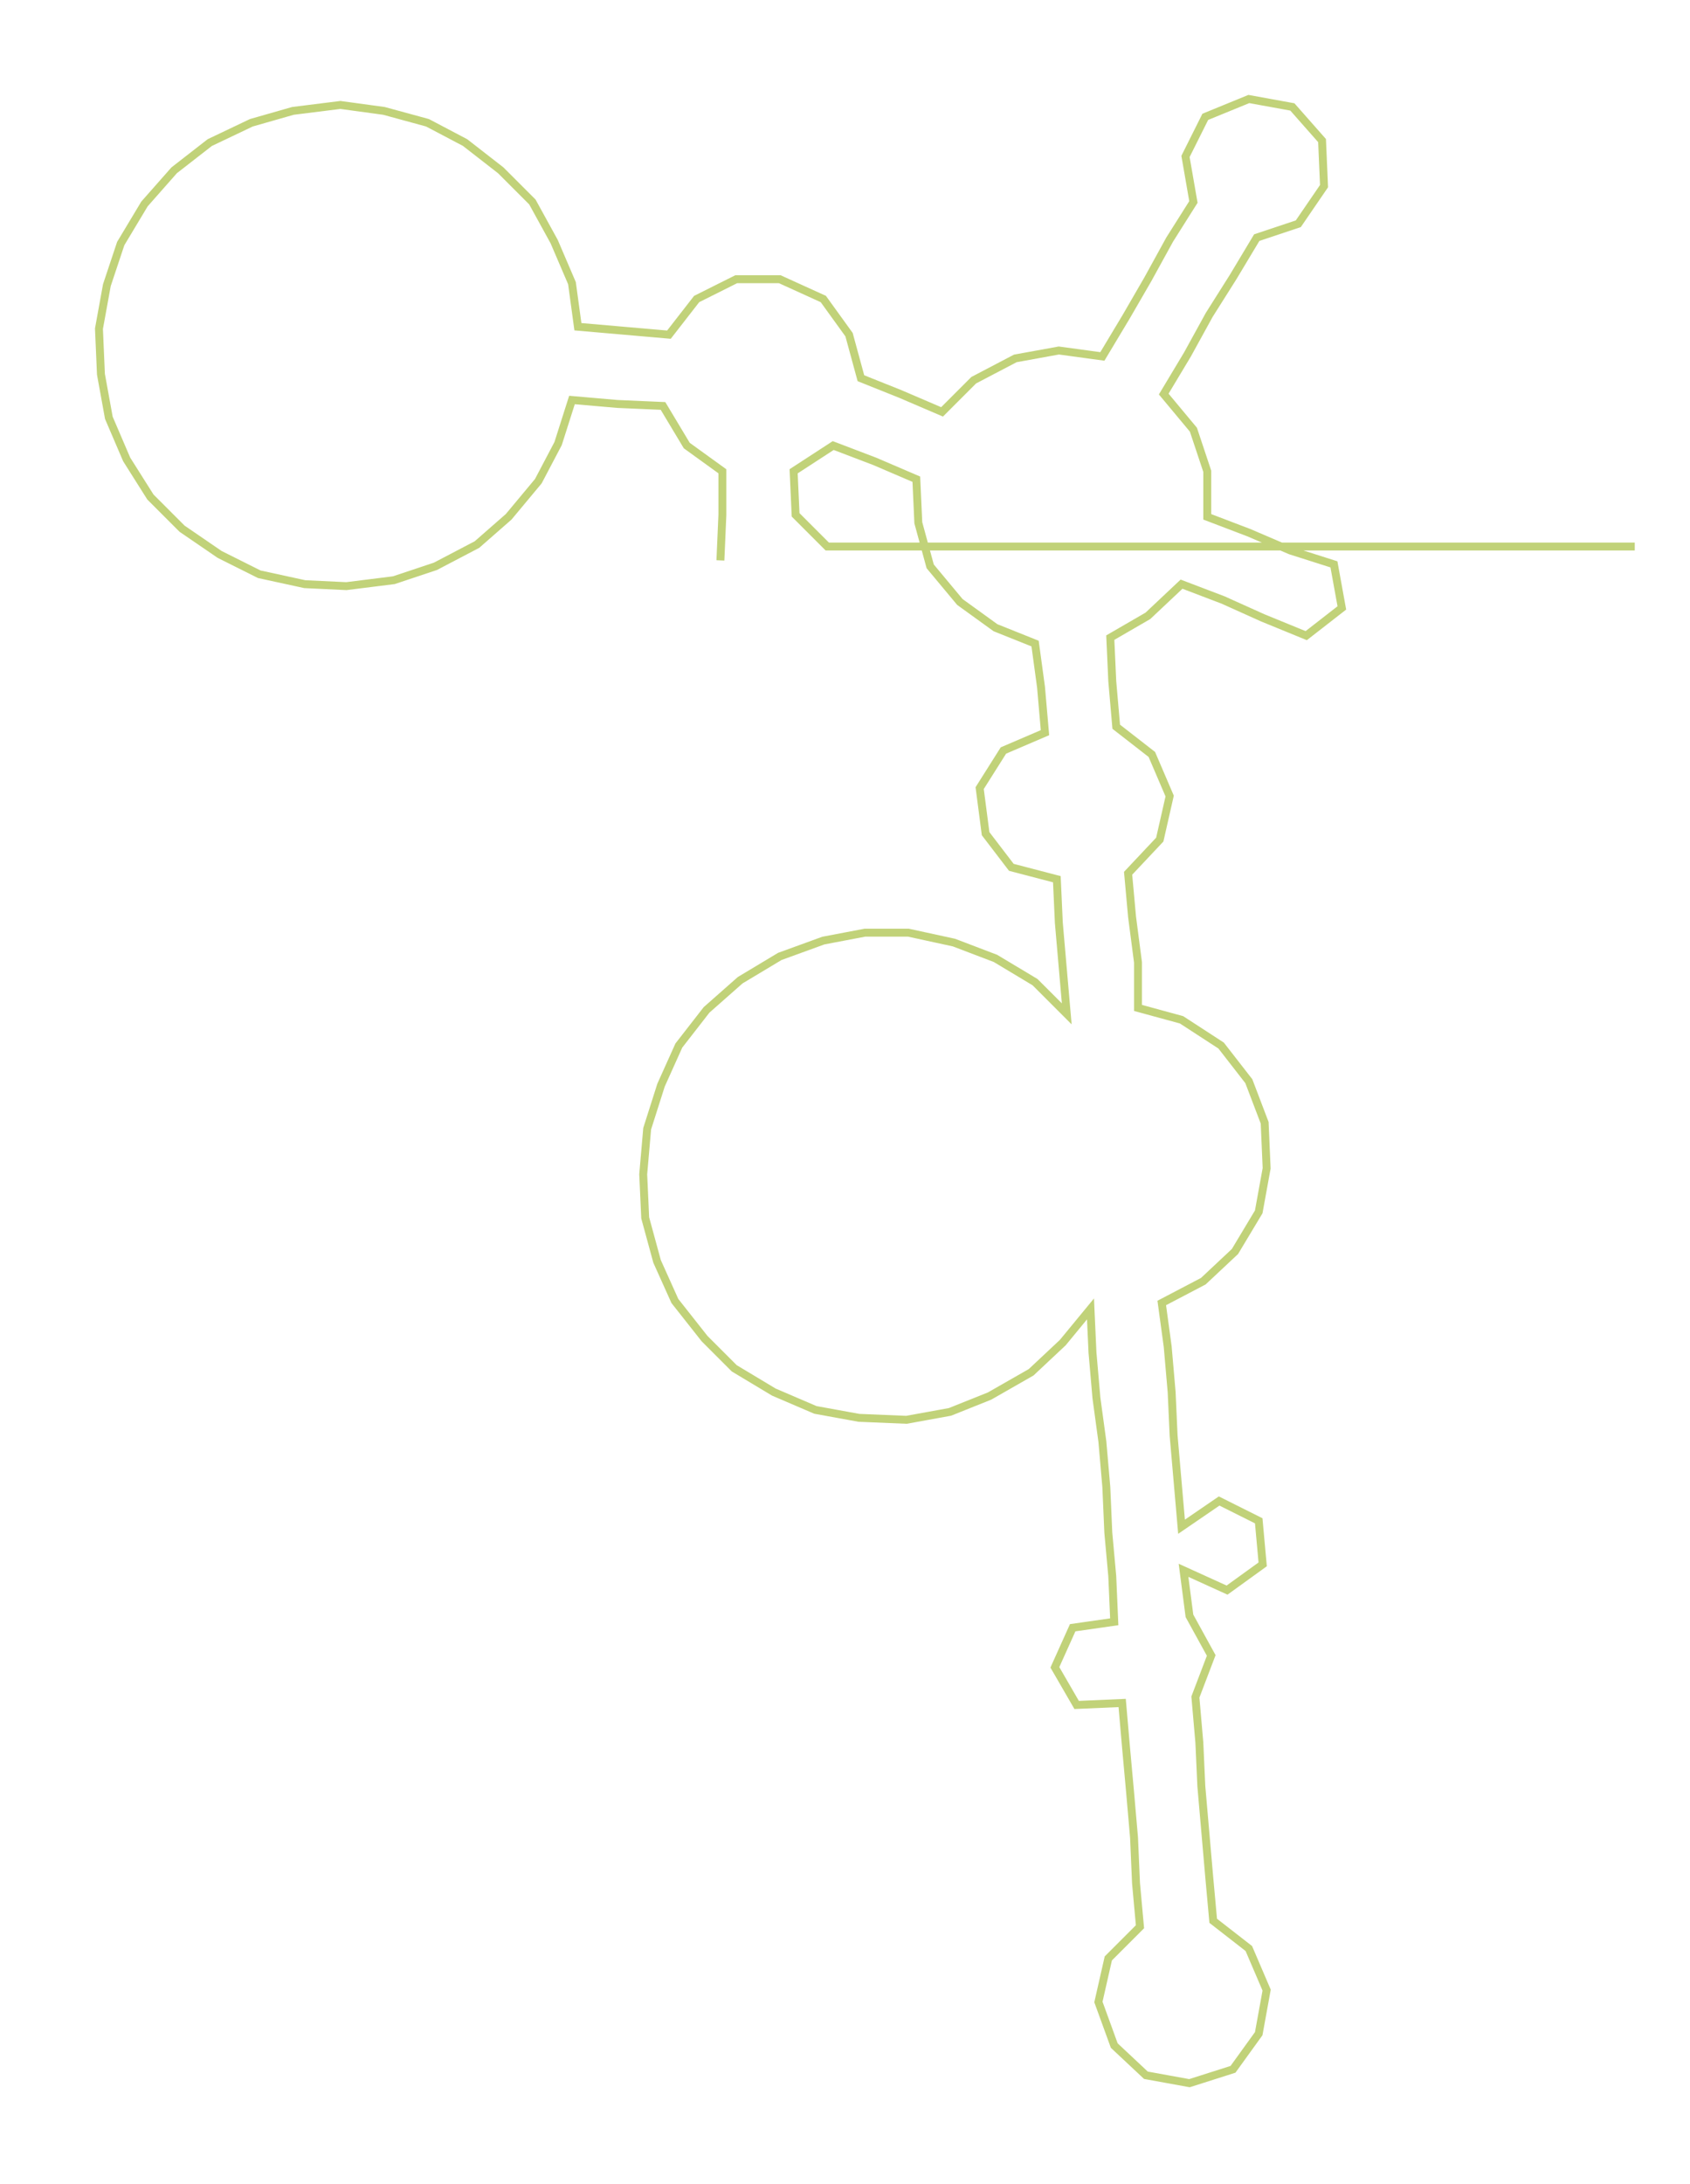 <ns0:svg xmlns:ns0="http://www.w3.org/2000/svg" width="232.273px" height="300px" viewBox="0 0 853.913 1102.9"><ns0:path style="stroke:#c1d279;stroke-width:4px;fill:none;" d="M364 283 L364 283 L365 260 L365 238 L347 225 L335 205 L312 204 L289 202 L282 224 L272 243 L257 261 L241 275 L220 286 L199 293 L175 296 L154 295 L131 290 L111 280 L92 267 L76 251 L64 232 L55 211 L51 189 L50 166 L54 144 L61 123 L73 103 L88 86 L106 72 L127 62 L148 56 L172 53 L194 56 L216 62 L235 72 L253 86 L269 102 L280 122 L289 143 L292 165 L315 167 L338 169 L352 151 L372 141 L394 141 L416 151 L429 169 L435 191 L455 199 L476 208 L492 192 L513 181 L535 177 L557 180 L569 160 L580 141 L591 121 L603 102 L599 79 L609 59 L631 50 L653 54 L668 71 L669 94 L656 113 L635 120 L623 140 L611 159 L600 179 L588 199 L603 217 L610 238 L610 261 L631 269 L652 278 L674 285 L678 307 L660 321 L638 312 L618 303 L597 295 L580 311 L561 322 L562 344 L564 367 L582 381 L591 402 L586 424 L570 441 L572 463 L575 486 L575 509 L597 515 L617 528 L631 546 L639 567 L640 590 L636 612 L624 632 L608 647 L587 658 L590 680 L592 703 L593 725 L595 748 L597 771 L616 758 L636 768 L638 790 L620 803 L598 793 L601 816 L612 836 L604 857 L606 880 L607 902 L609 925 L611 948 L613 970 L631 984 L640 1005 L636 1027 L623 1045 L601 1052 L579 1048 L563 1033 L555 1011 L560 989 L576 973 L574 951 L573 928 L571 905 L569 883 L567 860 L544 861 L533 842 L542 822 L563 819 L562 796 L560 774 L559 751 L557 728 L554 706 L552 683 L551 661 L537 678 L521 693 L500 705 L480 713 L458 717 L434 716 L412 712 L391 703 L371 691 L356 676 L341 657 L332 637 L326 615 L325 593 L327 570 L334 548 L343 528 L357 510 L374 495 L394 483 L416 475 L437 471 L459 471 L482 476 L503 484 L523 496 L539 512 L537 489 L535 466 L534 444 L511 438 L498 421 L495 398 L507 379 L528 370 L526 347 L523 325 L503 317 L485 304 L470 286 L464 264 L463 242 L442 233 L421 225 L401 238 L402 260 L418 276 L441 276 L463 276 L486 276 L509 276 L531 276 L554 276 L577 276 L599 276 L622 276 L645 276 L667 276 L690 276 L713 276 L735 276 L758 276 L781 276 L803 276 L826 276" /></ns0:svg>
